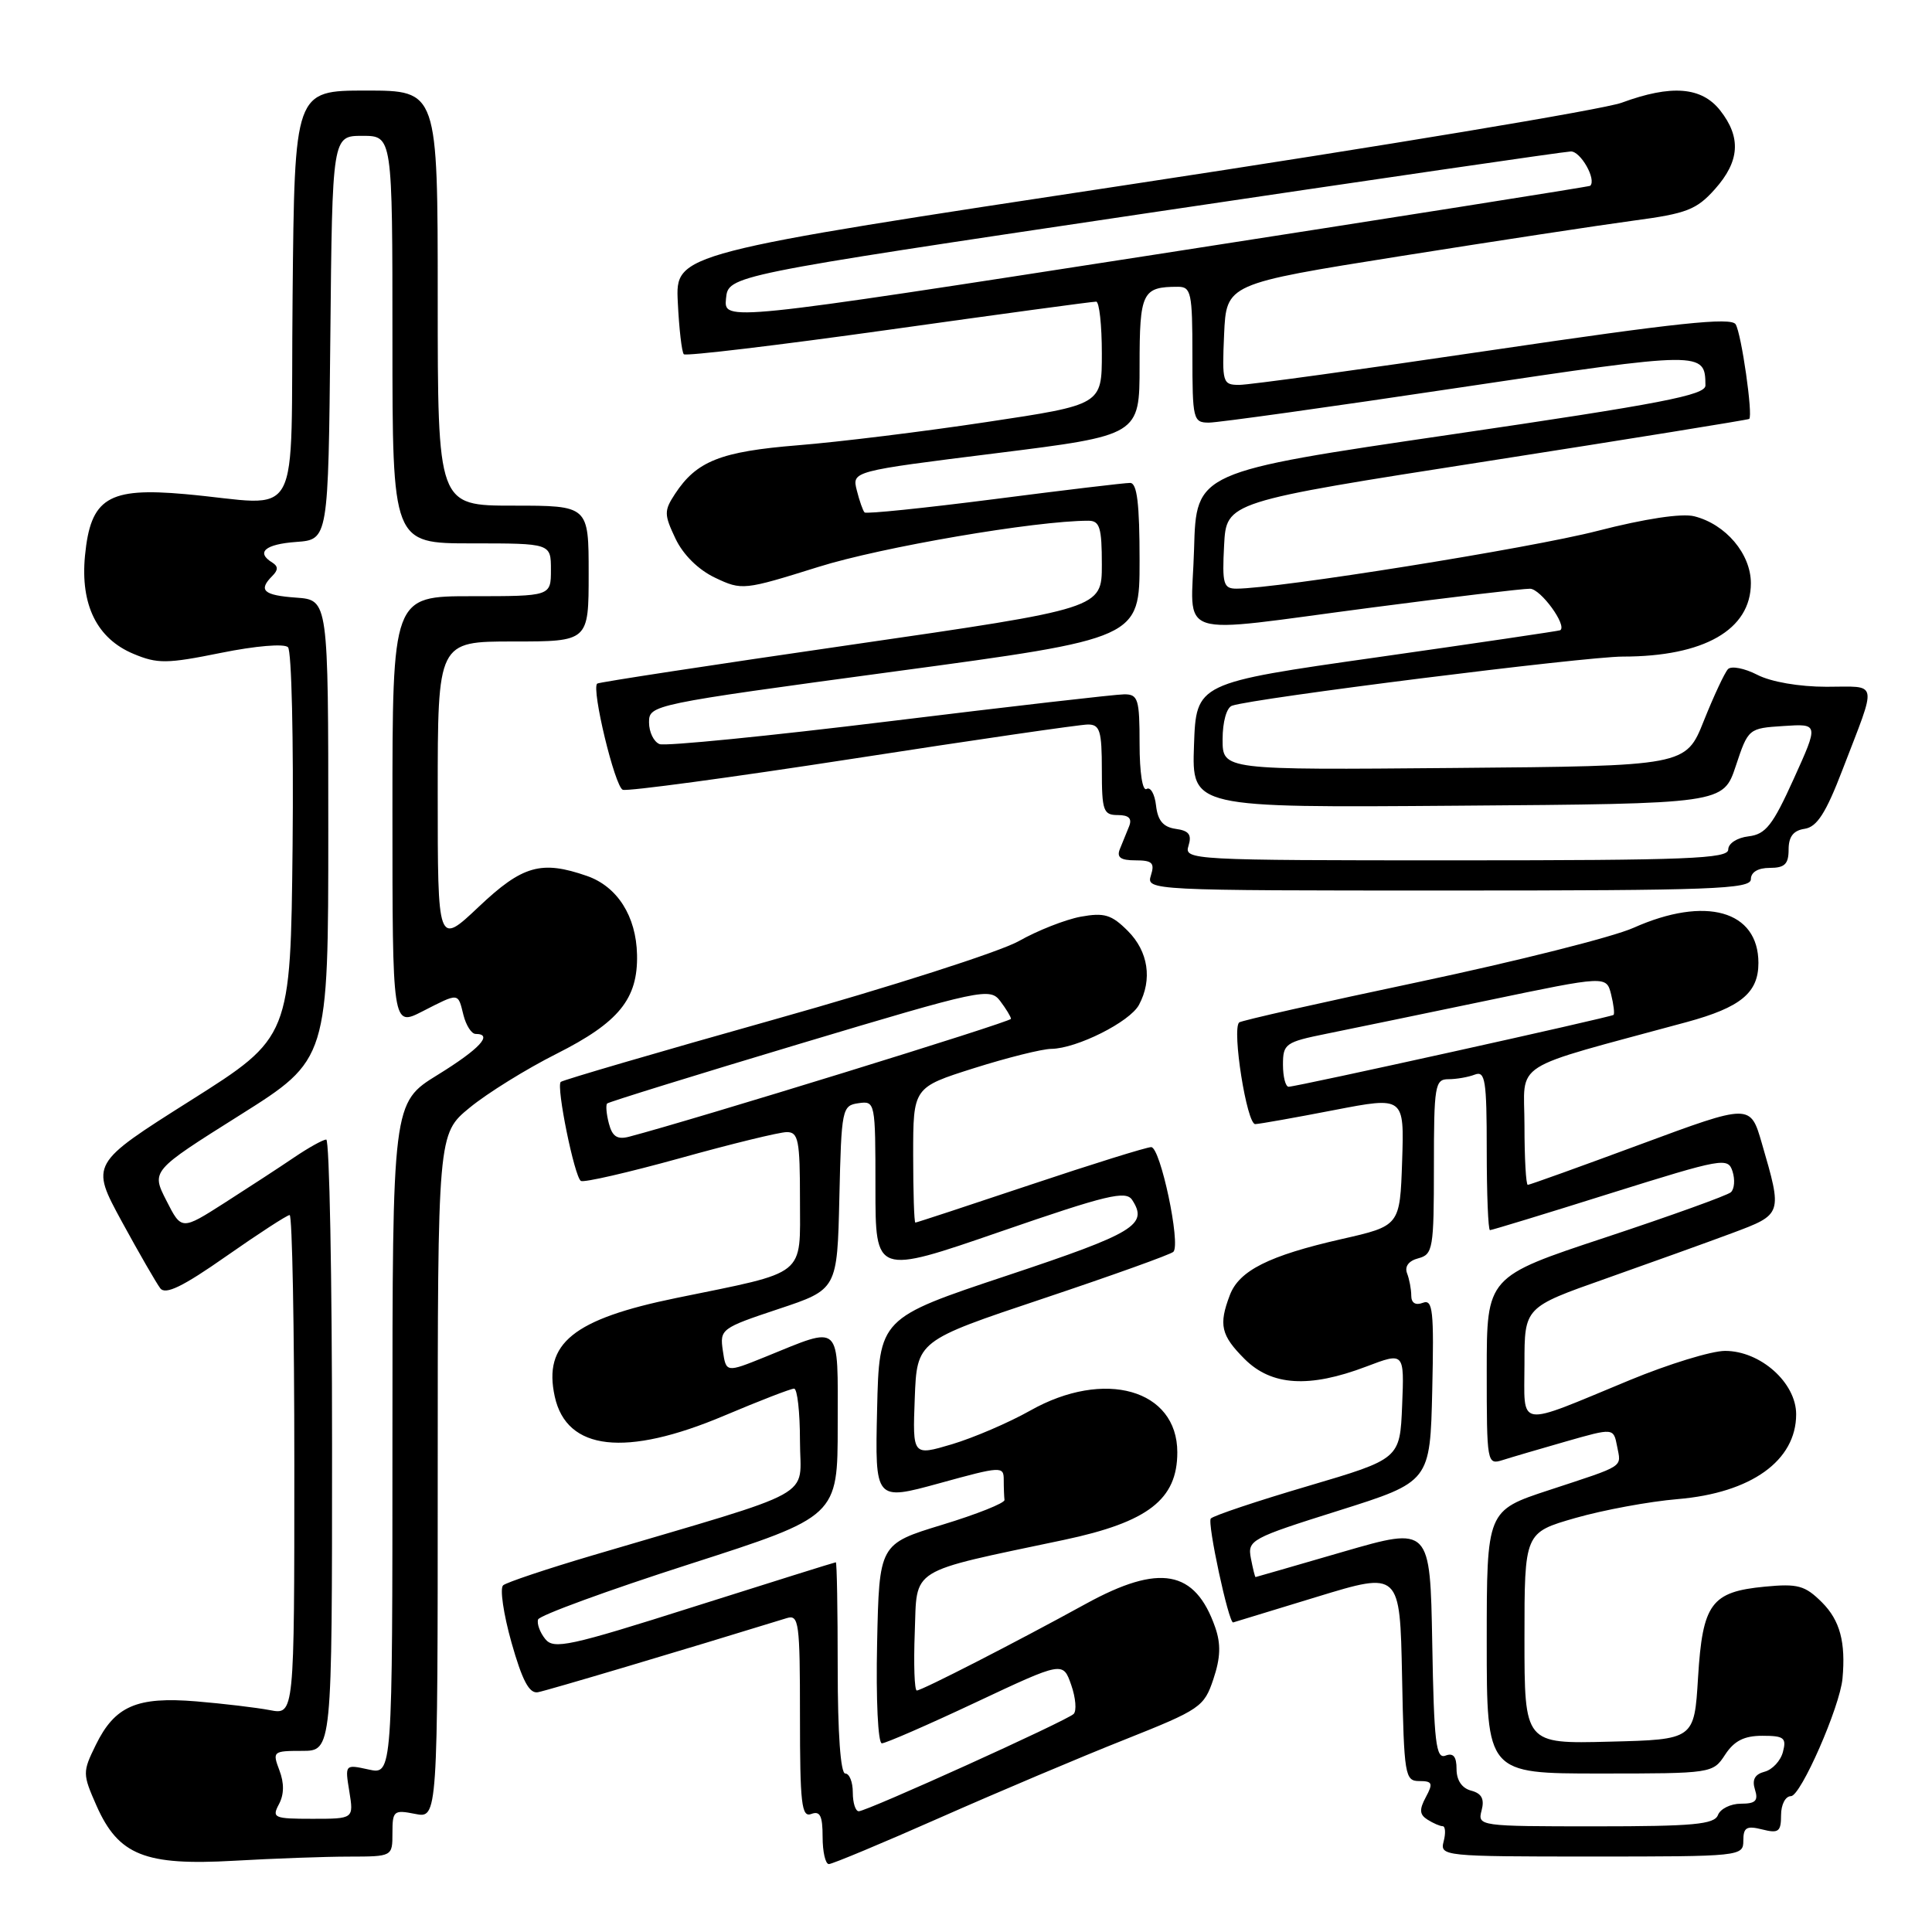 <?xml version="1.0" encoding="UTF-8" standalone="no"?>
<!DOCTYPE svg PUBLIC "-//W3C//DTD SVG 1.1//EN" "http://www.w3.org/Graphics/SVG/1.1/DTD/svg11.dtd" >
<svg xmlns="http://www.w3.org/2000/svg" xmlns:xlink="http://www.w3.org/1999/xlink" version="1.1" viewBox="0 0 256 256">
 <g >
 <path fill="currentColor"
d=" M 46.25 246.01 C 52.00 246.00 52.00 246.00 52.00 242.88 C 52.00 239.94 52.18 239.79 55.00 240.35 C 58.00 240.95 58.00 240.95 58.00 195.60 C 58.00 150.24 58.00 150.24 62.25 146.76 C 64.59 144.84 69.75 141.64 73.73 139.64 C 82.01 135.47 84.54 132.36 84.41 126.50 C 84.30 121.40 81.80 117.47 77.78 116.07 C 71.72 113.96 69.23 114.67 63.44 120.15 C 58.00 125.29 58.00 125.29 58.00 105.15 C 58.00 85.00 58.00 85.00 68.00 85.00 C 78.00 85.00 78.00 85.00 78.00 76.00 C 78.00 67.00 78.00 67.00 68.00 67.00 C 58.00 67.00 58.00 67.00 58.00 39.50 C 58.00 12.00 58.00 12.00 48.52 12.00 C 39.03 12.00 39.03 12.00 38.77 39.25 C 38.46 70.36 40.36 66.88 24.50 65.47 C 14.31 64.56 12.00 65.99 11.26 73.65 C 10.64 80.15 12.85 84.62 17.69 86.64 C 20.86 87.97 22.11 87.96 29.27 86.51 C 33.86 85.58 37.66 85.26 38.16 85.76 C 38.64 86.24 38.91 98.07 38.77 112.04 C 38.50 137.45 38.50 137.45 25.24 145.83 C 11.98 154.21 11.98 154.21 16.14 161.86 C 18.43 166.06 20.73 170.04 21.24 170.71 C 21.93 171.60 24.22 170.49 29.97 166.46 C 34.26 163.46 38.04 161.00 38.38 161.00 C 38.72 161.00 39.00 175.90 39.00 194.11 C 39.00 227.23 39.00 227.23 35.75 226.60 C 33.96 226.26 29.58 225.74 26.00 225.44 C 18.13 224.79 15.22 226.05 12.69 231.22 C 10.93 234.81 10.93 235.05 12.79 239.27 C 15.70 245.83 19.20 247.23 31.00 246.56 C 36.23 246.26 43.09 246.01 46.25 246.01 Z  M 124.58 240.84 C 132.23 237.46 143.22 232.81 149.00 230.52 C 159.05 226.52 159.55 226.18 160.78 222.49 C 161.73 219.66 161.79 217.84 161.02 215.63 C 158.36 208.01 153.66 207.15 143.89 212.51 C 134.63 217.60 122.14 224.00 121.48 224.00 C 121.17 224.00 121.05 220.54 121.21 216.31 C 121.54 207.59 120.16 208.44 141.00 204.04 C 152.13 201.68 156.00 198.69 156.00 192.44 C 156.00 184.10 146.34 181.36 136.51 186.91 C 133.67 188.51 129.01 190.51 126.14 191.37 C 120.92 192.92 120.92 192.92 121.21 185.29 C 121.50 177.66 121.50 177.66 138.18 172.08 C 147.35 169.01 155.14 166.22 155.48 165.87 C 156.48 164.85 153.76 152.00 152.54 152.00 C 151.93 152.00 144.71 154.25 136.50 157.00 C 128.29 159.75 121.45 162.00 121.29 162.00 C 121.13 162.00 121.00 157.97 121.00 153.04 C 121.00 144.09 121.00 144.09 129.05 141.54 C 133.48 140.14 138.09 138.99 139.30 138.98 C 142.67 138.94 149.71 135.41 150.92 133.15 C 152.72 129.79 152.16 126.07 149.44 123.35 C 147.28 121.19 146.33 120.90 143.19 121.47 C 141.16 121.85 137.47 123.30 135.00 124.70 C 132.53 126.10 117.96 130.77 102.62 135.08 C 87.29 139.39 74.55 143.12 74.30 143.36 C 73.68 143.98 76.12 155.95 76.97 156.48 C 77.36 156.72 83.26 155.36 90.09 153.47 C 96.91 151.57 103.29 150.01 104.25 150.01 C 105.79 150.00 106.00 151.09 106.00 158.92 C 106.00 169.29 107.09 168.41 89.66 171.98 C 75.93 174.79 71.96 178.00 73.51 185.06 C 75.09 192.23 82.89 193.11 95.97 187.58 C 100.63 185.61 104.79 184.00 105.22 184.00 C 105.65 184.00 106.00 187.12 106.00 190.94 C 106.00 198.73 108.97 197.09 78.50 206.10 C 72.45 207.89 67.13 209.67 66.67 210.06 C 66.21 210.45 66.71 213.85 67.77 217.63 C 69.20 222.68 70.12 224.43 71.27 224.23 C 72.49 224.01 90.54 218.64 104.25 214.41 C 105.86 213.91 106.00 214.97 106.00 227.40 C 106.00 239.02 106.21 240.86 107.50 240.36 C 108.66 239.92 109.00 240.60 109.00 243.39 C 109.00 245.38 109.37 247.00 109.83 247.00 C 110.28 247.00 116.92 244.23 124.58 240.84 Z  M 231.00 243.89 C 231.00 242.14 231.43 241.89 233.50 242.41 C 235.67 242.96 236.00 242.71 236.00 240.52 C 236.00 239.11 236.58 238.00 237.31 238.00 C 238.61 238.00 243.80 226.15 244.14 222.42 C 244.58 217.60 243.81 214.72 241.43 212.33 C 239.17 210.08 238.23 209.82 233.85 210.24 C 226.74 210.92 225.60 212.47 225.00 222.28 C 224.50 230.50 224.50 230.50 213.25 230.78 C 202.00 231.07 202.00 231.07 202.00 217.08 C 202.00 203.08 202.00 203.08 208.75 201.14 C 212.46 200.08 218.56 198.95 222.30 198.64 C 232.04 197.82 238.00 193.55 238.00 187.40 C 238.00 183.22 233.27 179.00 228.58 179.00 C 226.78 179.00 221.08 180.75 215.91 182.89 C 200.72 189.17 202.00 189.37 202.00 180.68 C 202.00 173.22 202.00 173.22 212.75 169.43 C 218.66 167.34 226.20 164.63 229.50 163.40 C 236.21 160.89 236.20 160.93 233.45 151.48 C 231.93 146.24 231.93 146.24 217.40 151.62 C 209.41 154.58 202.68 157.00 202.44 157.00 C 202.20 157.00 202.00 153.46 202.00 149.14 C 202.00 140.42 199.67 141.91 223.50 135.43 C 230.66 133.48 233.00 131.55 233.00 127.60 C 233.00 120.65 226.00 118.68 216.45 122.94 C 213.73 124.16 200.95 127.37 188.06 130.10 C 175.17 132.82 164.43 135.24 164.19 135.48 C 163.22 136.45 165.21 149.00 166.33 148.95 C 166.97 148.92 171.68 148.08 176.79 147.09 C 186.07 145.30 186.07 145.30 185.79 153.86 C 185.50 162.43 185.50 162.43 177.74 164.19 C 168.13 166.38 164.19 168.36 162.96 171.61 C 161.46 175.55 161.78 176.94 164.92 180.08 C 168.49 183.64 173.47 183.95 181.03 181.08 C 186.08 179.16 186.08 179.16 185.79 186.24 C 185.50 193.31 185.50 193.31 173.31 196.91 C 166.61 198.88 160.82 200.82 160.44 201.21 C 159.93 201.73 162.81 215.12 163.40 214.98 C 163.45 214.96 168.45 213.44 174.50 211.59 C 185.50 208.23 185.50 208.23 185.78 222.12 C 186.04 235.26 186.16 236.00 188.06 236.00 C 189.80 236.00 189.92 236.29 188.93 238.13 C 188.04 239.79 188.09 240.44 189.15 241.11 C 189.89 241.58 190.80 241.98 191.16 241.98 C 191.52 241.99 191.58 242.90 191.29 244.00 C 190.78 245.95 191.26 246.00 210.88 246.00 C 230.68 246.00 231.00 245.97 231.00 243.89 Z  M 232.00 116.50 C 232.00 115.57 232.94 115.00 234.50 115.00 C 236.48 115.00 237.00 114.50 237.00 112.57 C 237.00 110.86 237.63 110.04 239.13 109.82 C 240.76 109.57 241.94 107.74 244.14 102.00 C 248.78 89.92 248.99 91.00 242.02 91.00 C 238.39 91.00 234.65 90.35 232.84 89.41 C 231.15 88.54 229.41 88.21 228.97 88.66 C 228.53 89.12 227.09 92.20 225.77 95.50 C 223.38 101.50 223.38 101.50 192.69 101.76 C 162.00 102.03 162.00 102.03 162.00 97.98 C 162.00 95.64 162.53 93.76 163.25 93.51 C 166.15 92.51 210.03 87.00 215.04 87.00 C 225.79 87.00 232.00 83.44 232.00 77.28 C 232.00 73.39 228.67 69.46 224.50 68.41 C 222.84 67.99 217.96 68.73 211.66 70.35 C 202.79 72.64 169.25 78.00 163.84 78.00 C 162.11 78.00 161.93 77.38 162.20 72.25 C 162.50 66.50 162.50 66.50 197.00 61.12 C 215.97 58.16 231.62 55.63 231.78 55.51 C 232.30 55.08 230.75 44.21 229.98 42.97 C 229.39 42.01 222.16 42.78 197.86 46.37 C 180.61 48.92 165.47 51.01 164.20 51.00 C 162.01 51.00 161.92 50.71 162.20 44.31 C 162.50 37.61 162.50 37.61 185.50 33.95 C 198.15 31.94 212.09 29.82 216.48 29.23 C 223.48 28.30 224.80 27.79 227.23 25.07 C 230.53 21.37 230.74 18.21 227.93 14.63 C 225.46 11.50 221.46 11.19 214.88 13.61 C 212.47 14.50 183.28 19.35 150.00 24.40 C 89.50 33.57 89.50 33.57 89.81 40.01 C 89.98 43.55 90.34 46.67 90.61 46.94 C 90.88 47.21 103.11 45.75 117.80 43.69 C 132.48 41.63 144.84 39.95 145.25 39.97 C 145.66 39.99 146.00 43.07 146.00 46.82 C 146.00 53.63 146.00 53.63 130.75 55.92 C 122.36 57.19 111.11 58.57 105.74 59.00 C 95.48 59.83 92.30 61.09 89.44 65.45 C 87.98 67.68 87.99 68.17 89.50 71.36 C 90.52 73.51 92.53 75.50 94.77 76.56 C 98.31 78.24 98.56 78.21 108.44 75.12 C 116.81 72.49 137.22 69.00 144.21 69.00 C 145.72 69.00 146.00 69.89 146.00 74.81 C 146.00 80.62 146.00 80.62 112.75 85.44 C 94.46 88.09 79.33 90.40 79.13 90.58 C 78.34 91.27 81.47 104.24 82.52 104.65 C 83.14 104.88 96.84 103.03 112.98 100.54 C 129.11 98.04 143.15 96.00 144.16 96.00 C 145.74 96.00 146.00 96.84 146.00 102.00 C 146.00 107.43 146.20 108.00 148.11 108.00 C 149.58 108.00 150.03 108.45 149.61 109.50 C 149.27 110.33 148.73 111.67 148.39 112.50 C 147.94 113.61 148.48 114.00 150.46 114.00 C 152.68 114.00 153.03 114.34 152.50 116.00 C 151.87 117.98 152.32 118.00 191.93 118.00 C 226.88 118.00 232.00 117.81 232.00 116.50 Z  M 36.96 239.07 C 37.65 237.78 37.67 236.27 37.02 234.57 C 36.08 232.08 36.17 232.00 40.02 232.00 C 44.00 232.00 44.00 232.00 44.00 191.50 C 44.00 169.22 43.65 151.00 43.23 151.00 C 42.81 151.00 40.90 152.06 38.98 153.36 C 37.07 154.66 32.92 157.36 29.78 159.37 C 24.05 163.03 24.05 163.03 22.05 159.09 C 20.04 155.15 20.04 155.15 31.77 147.77 C 43.50 140.39 43.50 140.39 43.50 109.94 C 43.50 79.50 43.50 79.50 39.25 79.19 C 34.90 78.88 34.18 78.22 36.09 76.31 C 36.87 75.53 36.87 75.04 36.09 74.55 C 33.87 73.19 35.12 72.11 39.25 71.81 C 43.50 71.50 43.50 71.50 43.77 44.75 C 44.03 18.00 44.03 18.00 48.02 18.00 C 52.00 18.00 52.00 18.00 52.00 45.00 C 52.00 72.00 52.00 72.00 62.50 72.00 C 73.00 72.00 73.00 72.00 73.00 75.50 C 73.00 79.00 73.00 79.00 62.50 79.00 C 52.00 79.00 52.00 79.00 52.00 107.52 C 52.00 136.04 52.00 136.04 55.96 134.02 C 60.88 131.51 60.66 131.49 61.41 134.50 C 61.76 135.88 62.48 137.00 63.02 137.00 C 65.40 137.00 63.56 138.99 58.00 142.42 C 52.00 146.12 52.00 146.12 52.00 190.64 C 52.00 235.16 52.00 235.16 48.85 234.47 C 45.70 233.78 45.70 233.78 46.29 237.39 C 46.87 241.00 46.87 241.00 41.40 241.00 C 36.30 241.00 36.00 240.87 36.96 239.07 Z  M 113.00 237.50 C 113.00 236.12 112.55 235.00 112.00 235.00 C 111.38 235.00 111.00 229.67 111.00 221.00 C 111.00 213.30 110.89 207.00 110.75 207.01 C 110.61 207.01 102.17 209.66 92.00 212.88 C 75.40 218.15 73.37 218.59 72.24 217.17 C 71.54 216.30 71.12 215.14 71.30 214.59 C 71.48 214.05 80.49 210.75 91.32 207.27 C 111.00 200.94 111.00 200.94 111.00 188.85 C 111.00 175.04 111.64 175.64 101.36 179.81 C 96.21 181.89 96.21 181.89 95.78 178.97 C 95.36 176.12 95.56 175.98 103.15 173.45 C 110.94 170.86 110.94 170.86 111.22 158.68 C 111.49 146.91 111.58 146.49 113.75 146.18 C 115.97 145.86 116.00 146.01 116.00 157.39 C 116.00 168.91 116.00 168.91 132.52 163.21 C 146.68 158.32 149.19 157.72 150.02 159.00 C 152.16 162.29 150.37 163.38 133.50 169.00 C 116.50 174.66 116.50 174.66 116.22 186.77 C 115.94 198.88 115.94 198.88 124.47 196.54 C 132.70 194.27 133.00 194.26 133.00 196.09 C 133.00 197.14 133.05 198.34 133.10 198.75 C 133.16 199.16 129.45 200.64 124.85 202.04 C 116.50 204.59 116.50 204.59 116.22 217.79 C 116.06 225.20 116.34 231.00 116.85 231.00 C 117.34 231.00 122.95 228.56 129.30 225.57 C 140.85 220.14 140.85 220.14 141.94 223.26 C 142.54 224.97 142.68 226.71 142.26 227.11 C 141.31 228.03 114.87 240.00 113.79 240.00 C 113.35 240.00 113.00 238.88 113.00 237.50 Z  M 80.68 148.87 C 80.35 147.62 80.25 146.42 80.45 146.22 C 80.65 146.02 92.13 142.46 105.97 138.31 C 130.09 131.08 131.17 130.85 132.53 132.64 C 133.30 133.66 133.95 134.72 133.96 135.00 C 133.98 135.40 91.91 148.38 83.36 150.62 C 81.79 151.03 81.13 150.60 80.68 148.87 Z  M 196.32 239.89 C 196.72 238.37 196.33 237.64 194.94 237.27 C 193.71 236.95 193.00 235.90 193.00 234.41 C 193.00 232.75 192.57 232.23 191.53 232.63 C 190.27 233.11 190.01 230.87 189.78 217.74 C 189.50 202.28 189.50 202.28 178.00 205.61 C 171.68 207.45 166.44 208.96 166.37 208.97 C 166.29 208.99 166.02 207.87 165.75 206.49 C 165.29 204.07 165.73 203.83 177.39 200.16 C 189.50 196.34 189.50 196.34 189.78 184.19 C 190.02 173.62 189.86 172.12 188.53 172.63 C 187.57 173.00 187.00 172.65 187.00 171.69 C 187.00 170.85 186.75 169.51 186.44 168.71 C 186.10 167.81 186.66 167.06 187.94 166.73 C 189.87 166.22 190.00 165.45 190.00 154.59 C 190.00 143.83 190.14 143.00 191.92 143.00 C 192.97 143.00 194.55 142.73 195.42 142.39 C 196.80 141.86 197.00 143.13 197.00 152.39 C 197.00 158.23 197.19 163.00 197.43 163.00 C 197.67 163.00 204.86 160.81 213.40 158.12 C 228.28 153.46 228.97 153.33 229.57 155.22 C 229.92 156.31 229.82 157.55 229.35 157.98 C 228.88 158.40 221.41 161.09 212.75 163.96 C 197.00 169.17 197.00 169.17 197.00 181.65 C 197.00 193.88 197.04 194.12 199.10 193.47 C 200.26 193.10 204.04 191.99 207.50 191.00 C 213.80 189.20 213.80 189.20 214.27 191.62 C 214.82 194.51 215.48 194.08 205.25 197.45 C 197.00 200.16 197.00 200.16 197.00 217.58 C 197.00 235.00 197.00 235.00 211.98 235.00 C 226.85 235.00 226.97 234.98 228.59 232.50 C 229.79 230.67 231.11 230.00 233.52 230.00 C 236.39 230.00 236.74 230.27 236.25 232.13 C 235.95 233.31 234.85 234.49 233.82 234.76 C 232.52 235.10 232.13 235.82 232.54 237.12 C 233.01 238.61 232.63 239.00 230.67 239.00 C 229.32 239.00 227.95 239.68 227.64 240.50 C 227.16 241.74 224.40 242.00 211.41 242.00 C 195.99 242.00 195.77 241.97 196.32 239.89 Z  M 170.00 141.07 C 170.00 138.31 170.32 138.08 175.75 136.98 C 178.91 136.34 188.55 134.35 197.18 132.55 C 212.85 129.28 212.85 129.28 213.48 131.76 C 213.82 133.12 213.96 134.35 213.80 134.48 C 213.42 134.79 171.76 144.01 170.75 144.00 C 170.34 144.00 170.00 142.68 170.00 141.07 Z  M 157.48 112.08 C 157.94 110.60 157.55 110.07 155.79 109.83 C 154.13 109.59 153.41 108.74 153.18 106.73 C 153.01 105.21 152.44 104.23 151.93 104.54 C 151.39 104.88 151.00 102.36 151.00 98.56 C 151.00 92.64 150.80 92.00 148.98 92.00 C 147.86 92.00 133.87 93.61 117.87 95.57 C 101.88 97.53 88.16 98.89 87.40 98.60 C 86.63 98.30 86.00 97.01 86.00 95.72 C 86.00 93.40 86.32 93.33 118.50 88.98 C 151.00 84.60 151.00 84.60 151.00 74.30 C 151.00 66.73 150.67 64.00 149.75 63.99 C 149.06 63.98 140.95 64.95 131.73 66.14 C 122.51 67.32 114.78 68.12 114.56 67.90 C 114.34 67.68 113.88 66.36 113.53 64.97 C 112.89 62.44 112.89 62.44 131.95 60.06 C 151.00 57.68 151.00 57.68 151.00 48.45 C 151.00 38.73 151.35 38.00 156.08 38.00 C 157.83 38.00 158.00 38.79 158.00 47.00 C 158.00 55.59 158.10 56.00 160.19 56.00 C 161.39 56.00 176.29 53.92 193.30 51.37 C 225.74 46.52 225.94 46.52 225.98 51.07 C 226.00 52.36 220.14 53.49 192.25 57.58 C 158.50 62.53 158.50 62.53 158.22 72.76 C 157.88 84.95 154.98 84.00 181.80 80.50 C 192.34 79.12 201.76 78.00 202.73 78.01 C 204.14 78.01 207.69 82.89 206.74 83.51 C 206.61 83.60 195.70 85.21 182.50 87.09 C 158.50 90.50 158.50 90.50 158.21 98.76 C 157.92 107.03 157.92 107.03 193.12 106.76 C 228.33 106.50 228.33 106.50 230.00 101.50 C 231.65 96.53 231.69 96.50 236.33 96.20 C 240.99 95.89 240.99 95.89 237.68 103.20 C 234.89 109.37 233.96 110.55 231.69 110.82 C 230.17 111.00 229.00 111.76 229.00 112.57 C 229.00 113.78 223.58 114.00 192.93 114.00 C 157.79 114.00 156.88 113.95 157.48 112.08 Z  M 96.20 39.56 C 96.50 36.51 96.50 36.51 151.50 28.32 C 181.75 23.82 207.24 20.10 208.13 20.07 C 209.43 20.01 211.57 23.79 210.71 24.62 C 210.59 24.73 184.72 28.82 153.20 33.71 C 95.90 42.60 95.90 42.60 96.20 39.56 Z "/>
</g>
</svg>